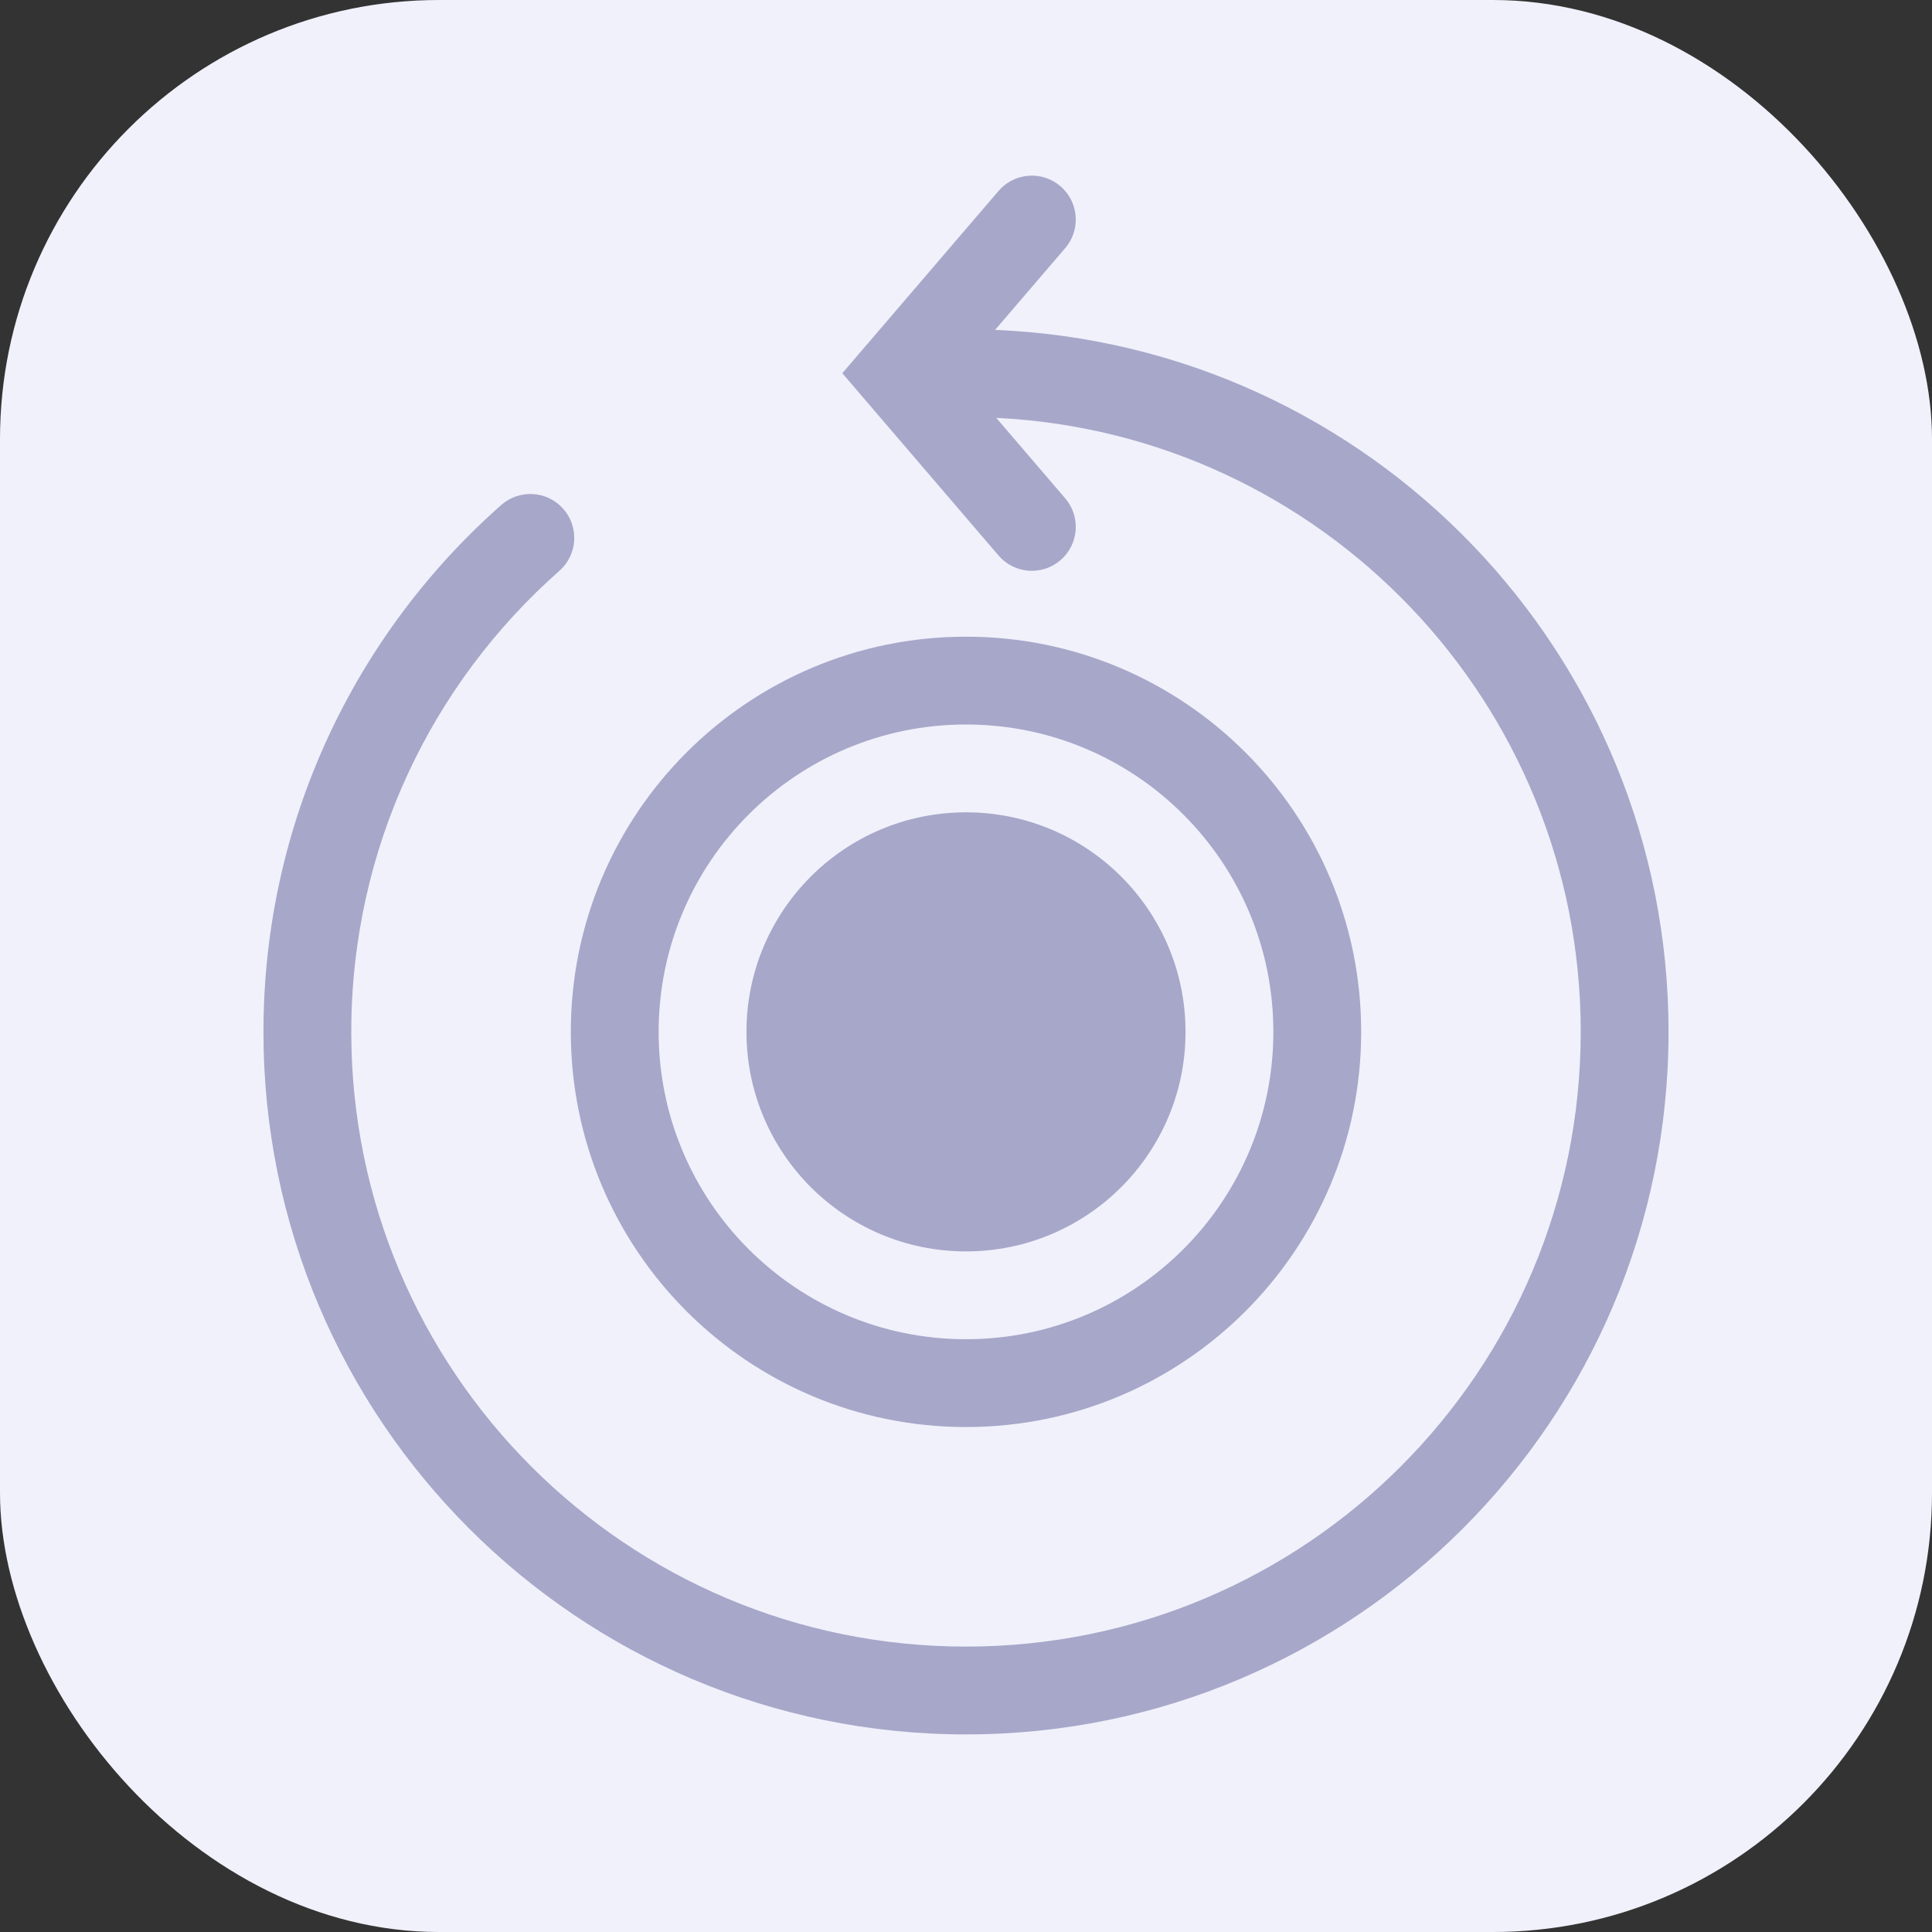 <svg width="88" height="88" viewBox="0 0 88 88" fill="none" xmlns="http://www.w3.org/2000/svg">
<rect x="0" y="0" width="88" height="88" fill="#333333" stroke="none"/>
<rect width="88" height="88" rx="20" fill="#F1F1FC"/>
<path d="M48.519 11.302C49.237 10.463 49.14 9.2 48.302 8.482C47.463 7.763 46.2 7.86 45.481 8.698L38.366 17L45.481 25.302C46.2 26.14 47.463 26.237 48.302 25.518C49.14 24.8 49.237 23.537 48.519 22.698L45.377 19.033C60.201 19.751 72 31.998 72 47C72 62.464 59.464 75 44 75C28.536 75 16 62.464 16 47C16 38.637 19.663 31.133 25.48 26C26.308 25.268 26.387 24.005 25.656 23.177C24.925 22.348 23.661 22.27 22.833 23C16.193 28.861 12 37.442 12 47C12 64.673 26.327 79 44 79C61.673 79 76 64.673 76 47C76 29.771 62.384 15.722 45.325 15.027L48.519 11.302Z" fill="#A7A7C9"/>
<path d="M44 57C49.523 57 54 52.523 54 47C54 41.477 49.523 37 44 37C38.477 37 34 41.477 34 47C34 52.523 38.477 57 44 57Z" fill="#A7A7C9"/>
<path fill-rule="evenodd" clip-rule="evenodd" d="M44 65C53.941 65 62 56.941 62 47C62 37.059 53.941 29 44 29C34.059 29 26 37.059 26 47C26 56.941 34.059 65 44 65ZM44 61C51.732 61 58 54.732 58 47C58 39.268 51.732 33 44 33C36.268 33 30 39.268 30 47C30 54.732 36.268 61 44 61Z" fill="#A7A7C9"/>
</svg>
